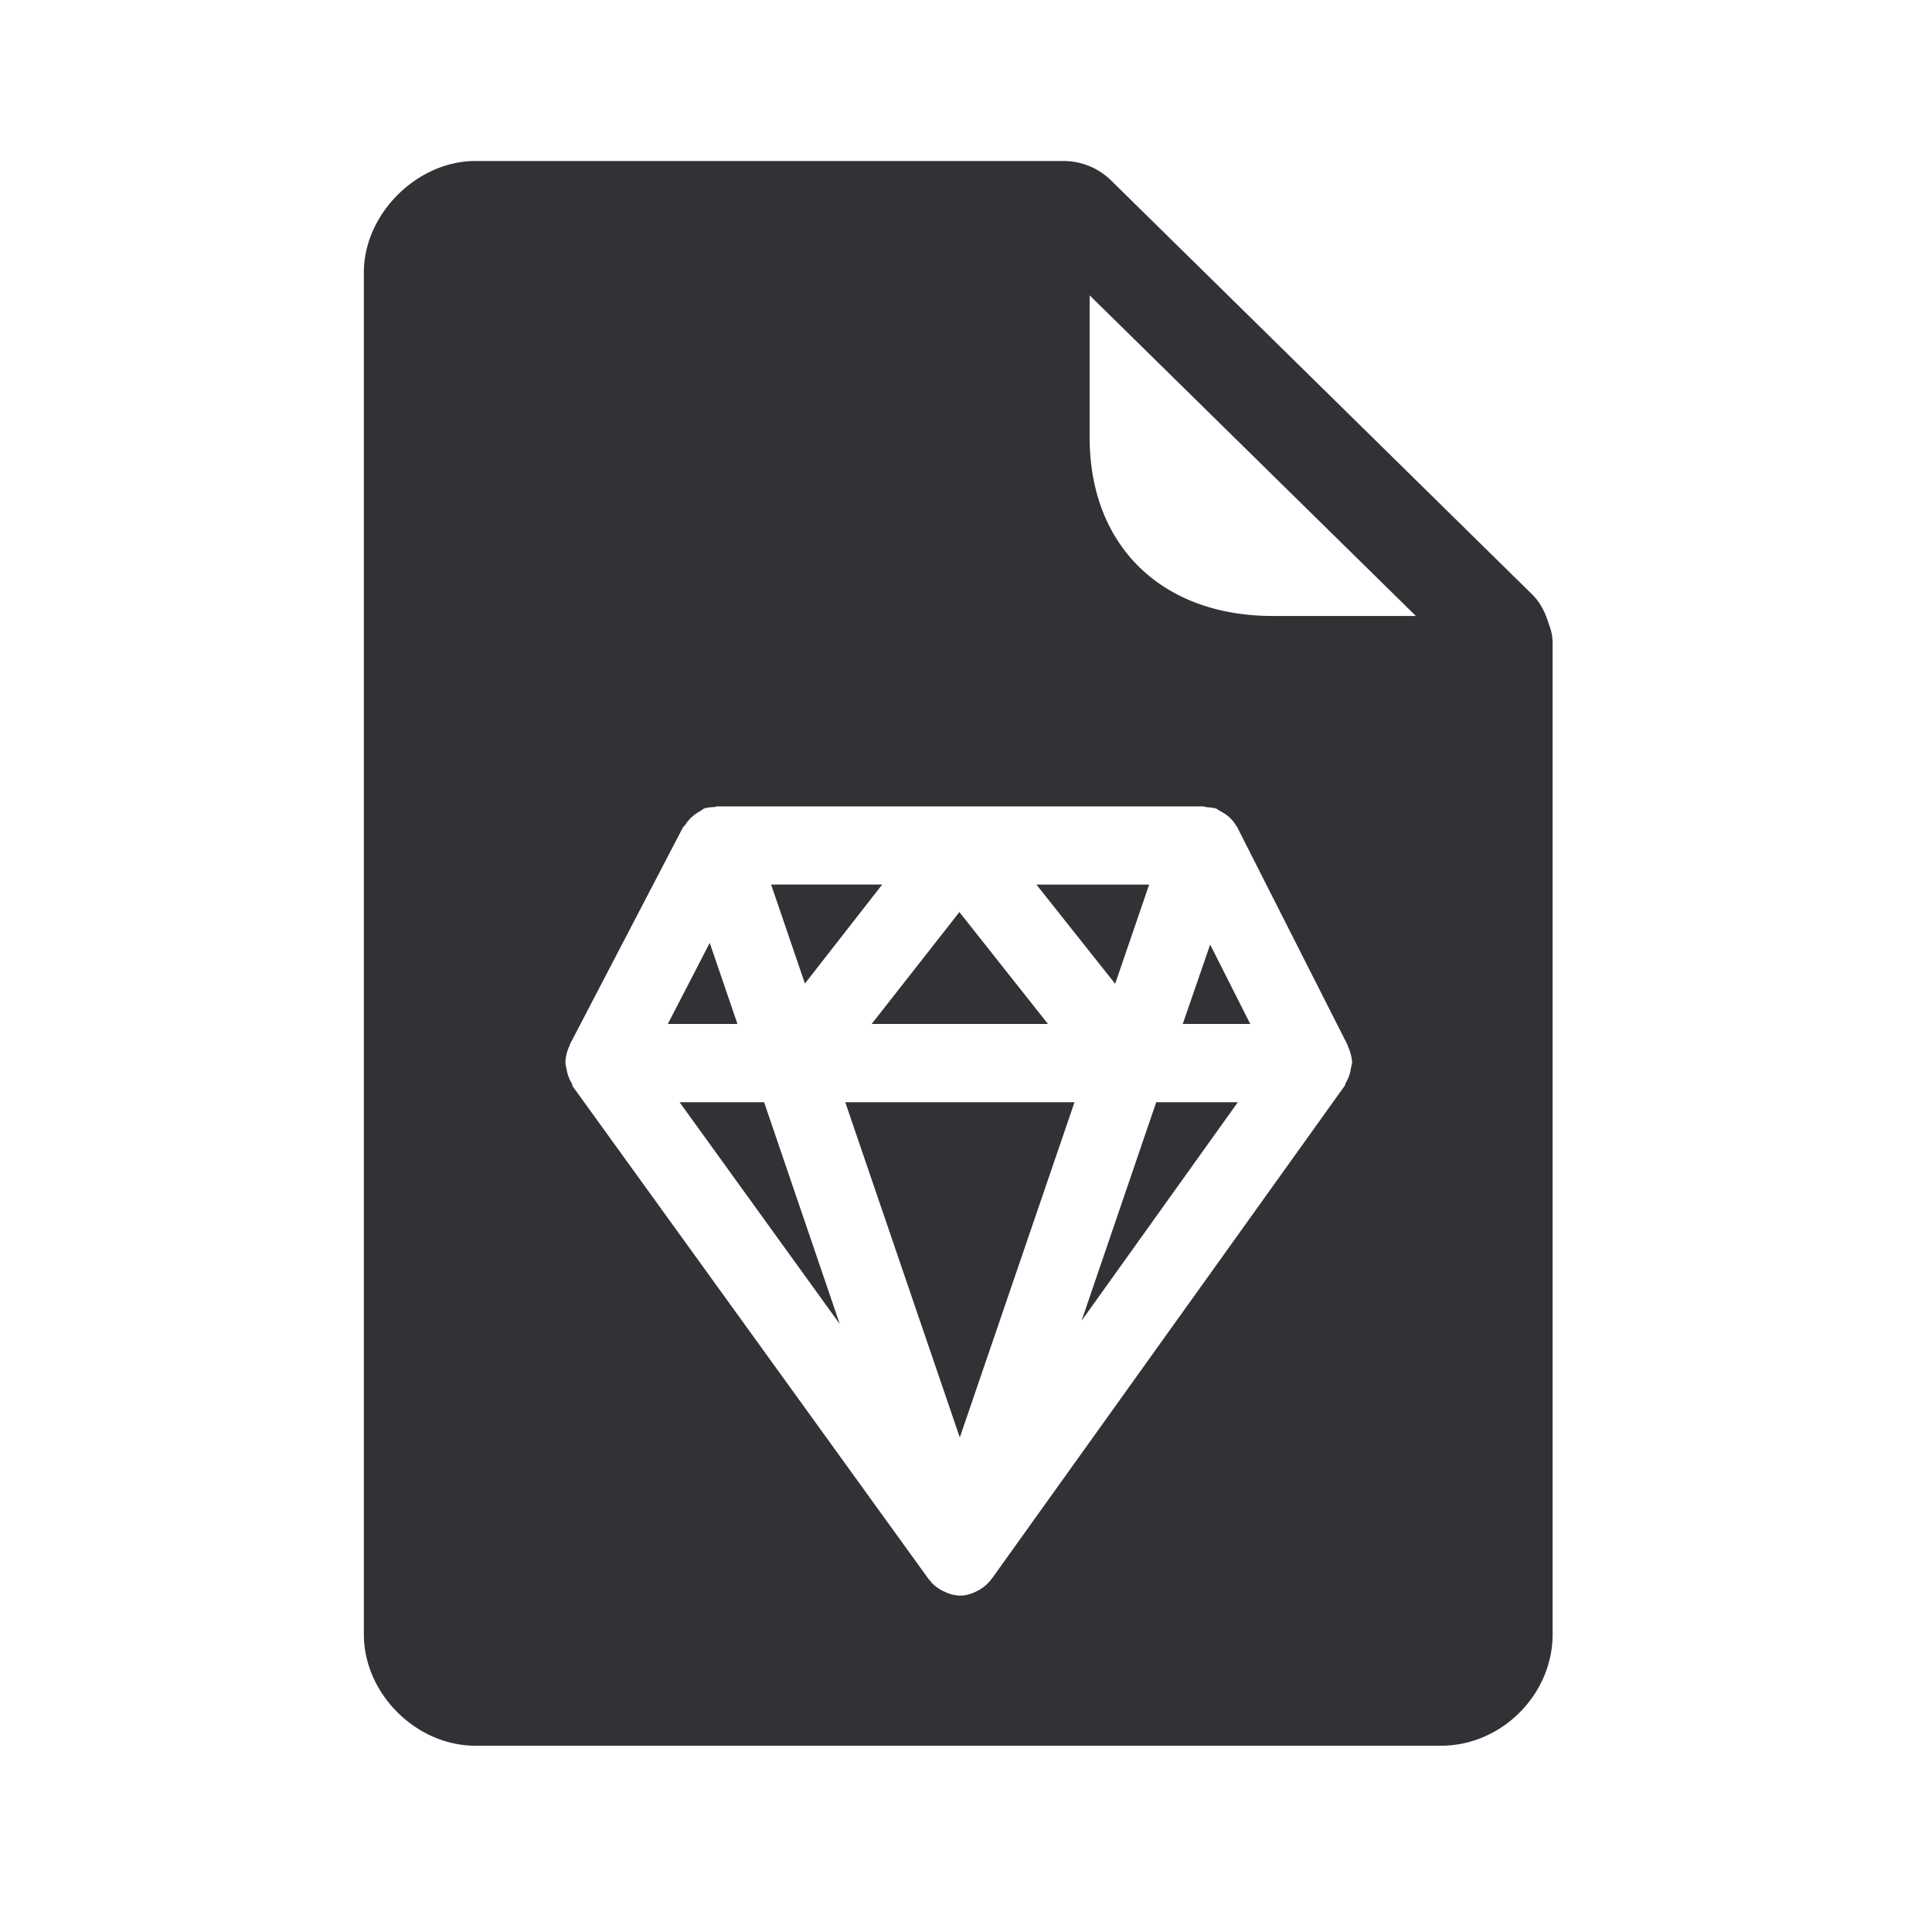 <svg width="24" height="24" viewBox="0 0 24 24" xmlns="http://www.w3.org/2000/svg"><path d="M17.59 7.653l-4.054-3.984v1.765c0 .658.213 1.213.614 1.608.406.398.98.61 1.664.61h1.776zm1.652.106a.61.61 0 01.045.238v12.305c0 .751-.636 1.384-1.386 1.384H5.906c-.737 0-1.386-.647-1.386-1.384V3.384C4.52 2.658 5.18 2 5.906 2h7.3c.23 0 .442.087.605.25l5.213 5.125c.115.11.176.244.218.384zm-4.549 4.96l.34-.985.498.986h-.838zm-.33.973h1.014l-1.941 2.714.927-2.714zm-4.871 0l.94 2.756-1.99-2.756h1.05zm.507-1.474l-.42-1.23h1.38l-.96 1.23zm3.854.003l-.978-1.232h1.4l-.422 1.232zm-3.025.499l1.09-1.39 1.1 1.39h-2.19zm2.52.972l-1.425 4.165-1.423-4.165h2.849zm-4.531-1.978l.344 1.006h-.865l.52-1.006zm7.927 1.283c-.003-.005 0-.008-.003-.014l-1.364-2.692-.003-.01c-.003-.007-.008-.01-.011-.012a.451.451 0 00-.143-.157l-.056-.034c-.02-.008-.037-.025-.056-.033-.042-.014-.087-.014-.129-.02-.011 0-.02-.008-.03-.008h-6.04c-.011 0-.02.008-.03.008-.043.003-.085.003-.127.017-.02.008-.036.022-.053.034a.502.502 0 00-.193.18c-.006.007-.014.01-.02.018l-1.409 2.704c-.003.005 0 .01-.003.016a.484.484 0 00-.05.21l.003.02c0 .017.008.034.01.05.01.068.032.127.065.183.006.01.006.025.011.036l4.429 6.132h.003c.039.056.092.095.148.128.014.009.028.014.042.02a.448.448 0 00.194.048h.002c.068 0 .132-.02.19-.048l.043-.022a.504.504 0 00.148-.13c.003 0 .003 0 .003-.002l4.39-6.132c.008-.01.005-.025.013-.036a.46.46 0 00.062-.174c.003-.02.011-.036.011-.056 0-.008.006-.014.006-.022a.583.583 0 00-.053-.202z" fill="#313235" fill-rule="nonzero"/></svg>
